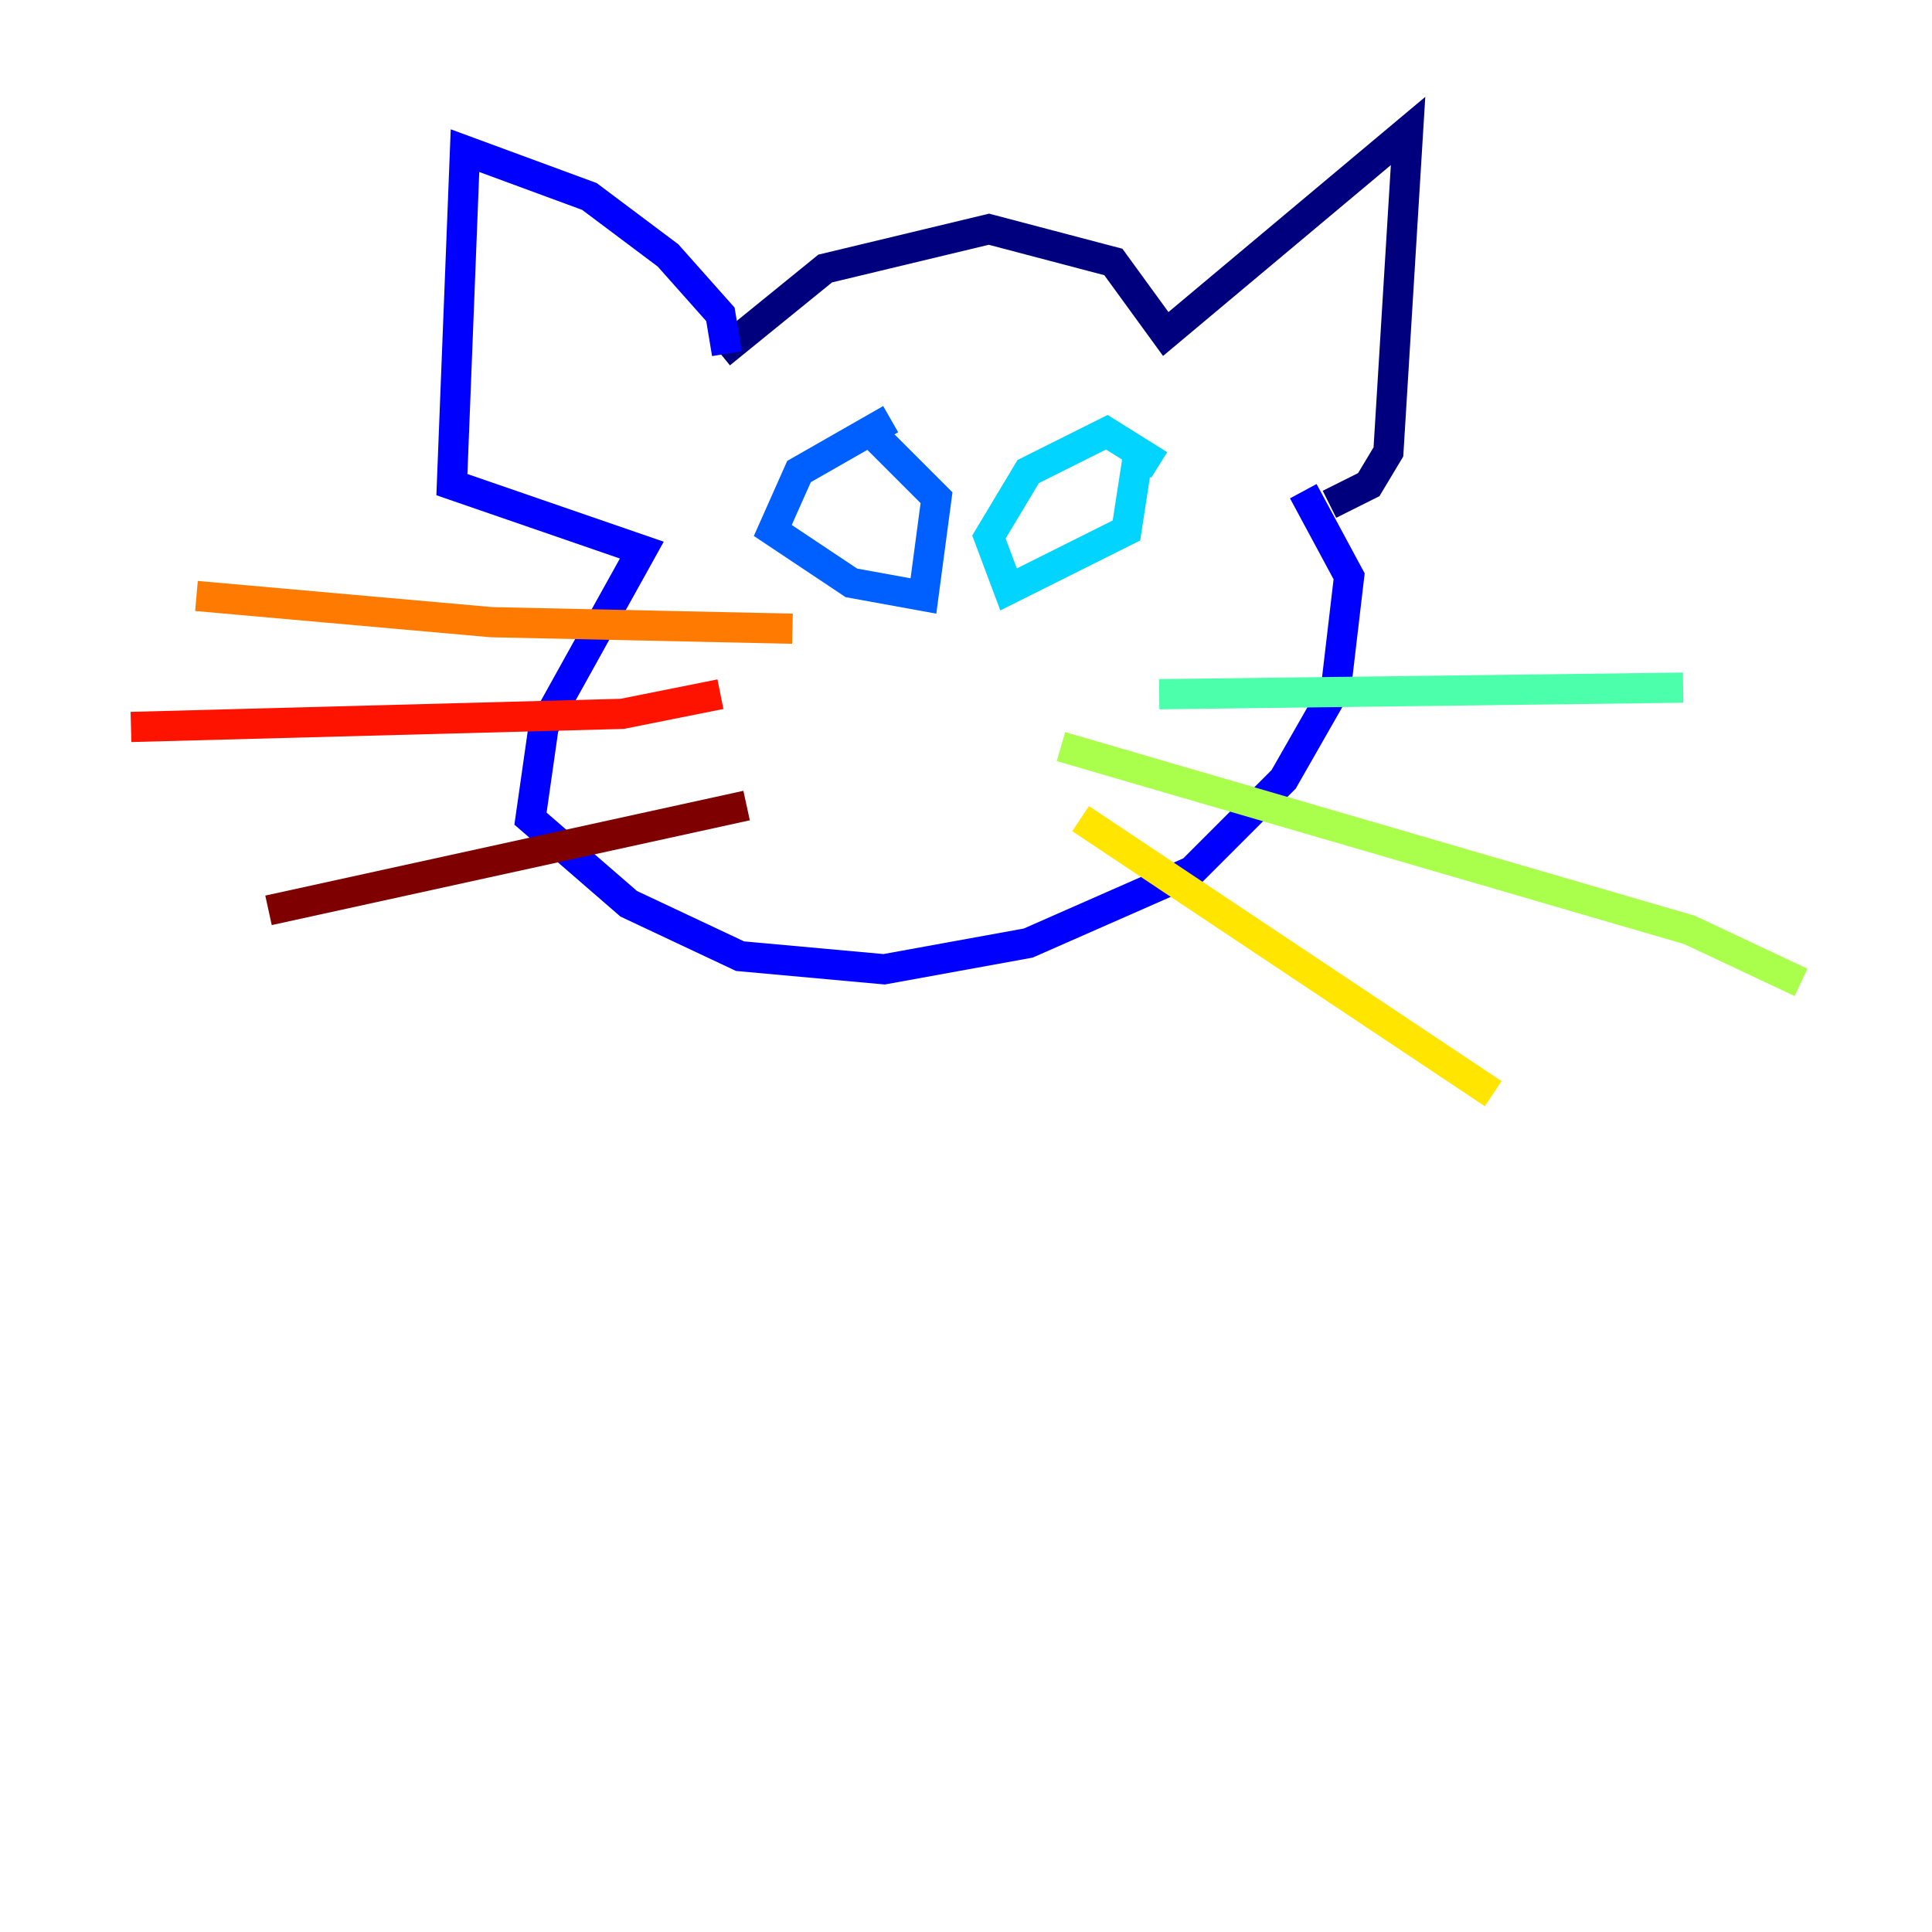 <?xml version="1.0" encoding="utf-8" ?>
<svg baseProfile="tiny" height="128" version="1.2" viewBox="0,0,128,128" width="128" xmlns="http://www.w3.org/2000/svg" xmlns:ev="http://www.w3.org/2001/xml-events" xmlns:xlink="http://www.w3.org/1999/xlink"><defs /><polyline fill="none" points="47.729,23.43 54.671,17.79 65.519,15.186 73.763,17.356 77.234,22.129 93.288,8.678 91.986,29.939 90.685,32.108 88.081,33.41" stroke="#00007f" stroke-width="2" /><polyline fill="none" points="48.163,23.43 47.729,20.827 44.258,16.922 39.051,13.017 30.807,9.98 29.939,32.108 42.522,36.447 36.014,48.163 35.146,54.237 41.654,59.878 49.031,63.349 58.576,64.217 68.122,62.481 78.969,57.709 85.044,51.634 88.515,45.559 89.383,38.183 86.346,32.542" stroke="#0000fe" stroke-width="2" /><polyline fill="none" points="59.01,27.77 52.936,31.241 51.2,35.146 56.407,38.617 61.18,39.485 62.047,32.976 57.709,28.637" stroke="#0060ff" stroke-width="2" /><polyline fill="none" points="76.8,30.807 73.329,28.637 68.122,31.241 65.519,35.58 66.82,39.051 74.63,35.146 75.498,29.505" stroke="#00d4ff" stroke-width="2" /><polyline fill="none" points="76.8,45.993 111.512,45.559" stroke="#4cffaa" stroke-width="2" /><polyline fill="none" points="70.291,49.464 111.946,61.614 119.322,65.085" stroke="#aaff4c" stroke-width="2" /><polyline fill="none" points="71.593,54.237 98.929,72.461" stroke="#ffe500" stroke-width="2" /><polyline fill="none" points="52.502,41.654 32.542,41.22 13.017,39.485" stroke="#ff7a00" stroke-width="2" /><polyline fill="none" points="47.729,45.993 41.22,47.295 8.678,48.163" stroke="#fe1200" stroke-width="2" /><polyline fill="none" points="49.464,53.37 17.79,60.312" stroke="#7f0000" stroke-width="2" /></svg>